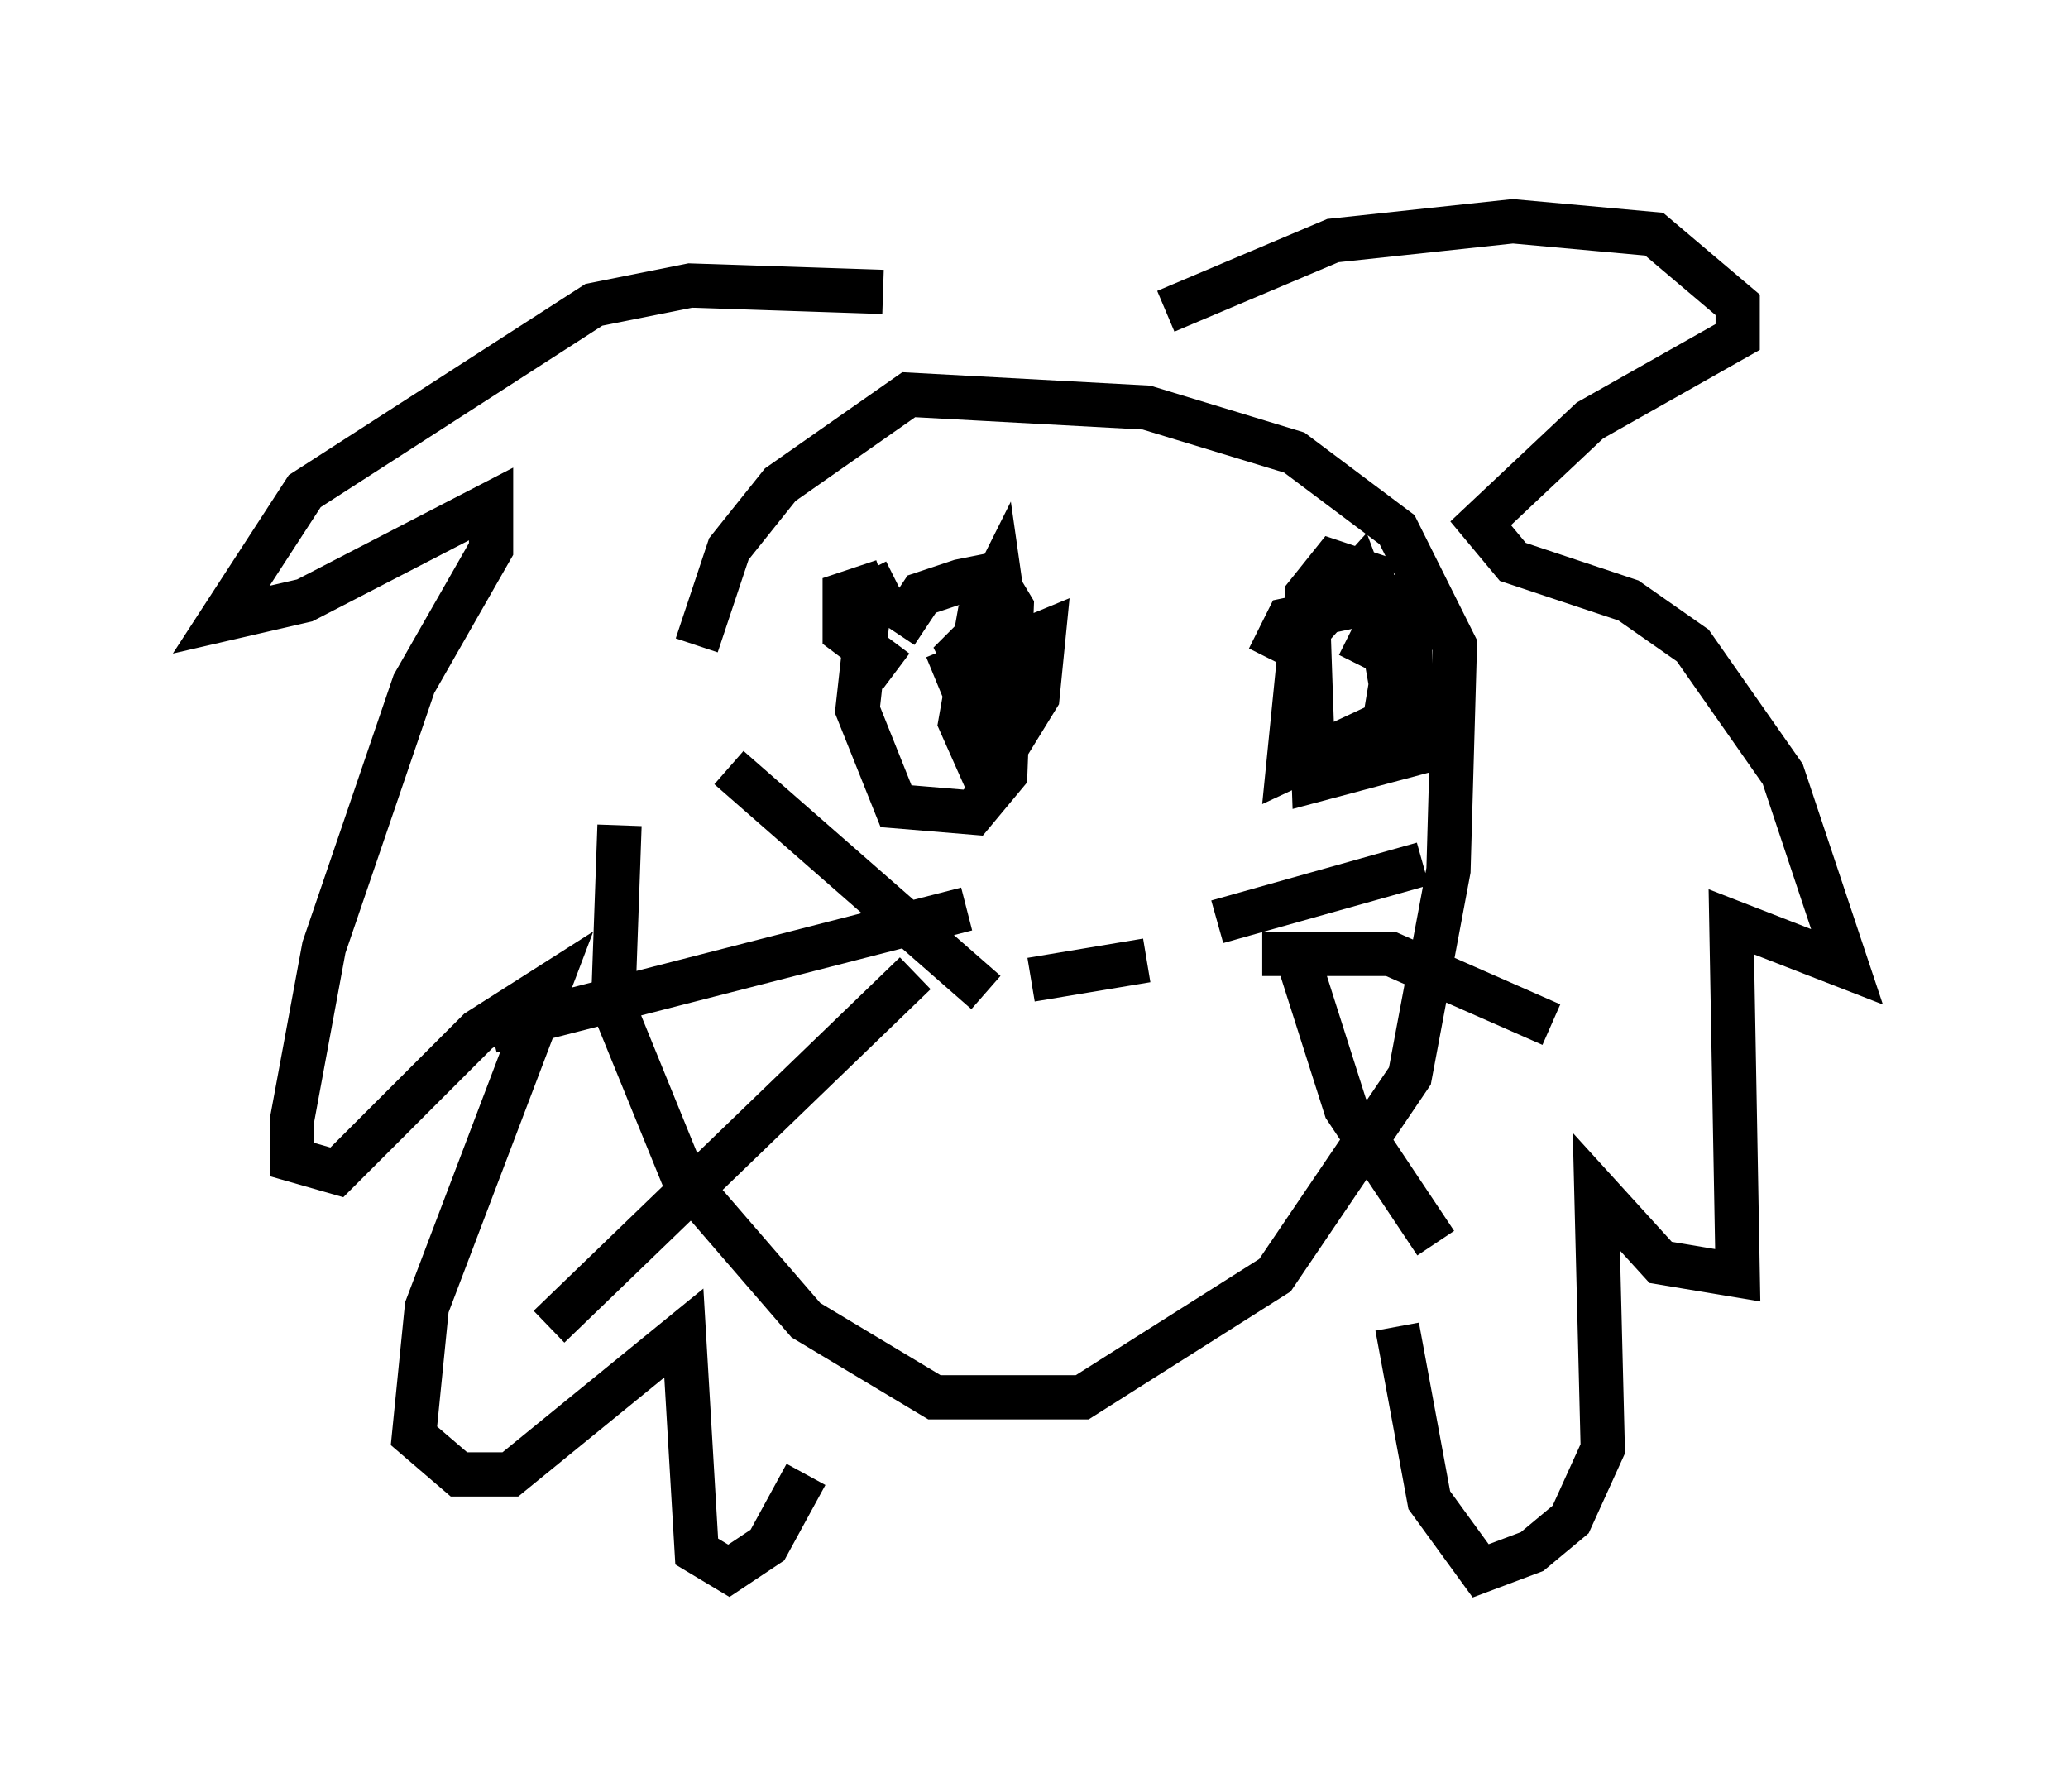 <?xml version="1.0" encoding="utf-8" ?>
<svg baseProfile="full" height="40.503" version="1.1" width="46.749" xmlns="http://www.w3.org/2000/svg" xmlns:ev="http://www.w3.org/2001/xml-events" xmlns:xlink="http://www.w3.org/1999/xlink"><defs /><rect fill="white" height="40.503" width="46.749" x="0" y="0" /><path d="M16.62, 11.682 m-2.615, 6.972 l-0.145, 4.067 1.598, 3.922 l2.76, 3.196 2.905, 1.743 l3.341, 0.0 4.358, -2.76 l3.05, -4.503 0.872, -4.648 l0.145, -5.084 -1.307, -2.615 l-2.324, -1.743 -3.341, -1.017 l-5.374, -0.291 -2.905, 2.034 l-1.162, 1.453 -0.726, 2.179 m4.212, -7.989 l-4.358, -0.145 -2.179, 0.436 l-6.536, 4.212 -1.888, 2.905 l1.888, -0.436 4.212, -2.179 l0.0, 1.017 -1.743, 3.05 l-2.034, 5.955 -0.726, 3.922 l0.0, 0.872 1.017, 0.291 l3.196, -3.196 1.598, -1.017 l-2.76, 7.263 -0.291, 2.905 l1.017, 0.872 1.162, 0.0 l3.922, -3.196 0.291, 4.939 l0.726, 0.436 0.872, -0.581 l0.872, -1.598 m8.134, -26.29 l3.777, -1.598 4.067, -0.436 l3.196, 0.291 1.888, 1.598 l0.0, 0.726 -3.341, 1.888 l-2.469, 2.324 0.726, 0.872 l2.615, 0.872 1.453, 1.017 l2.034, 2.905 1.453, 4.358 l-2.615, -1.017 0.145, 7.989 l-1.743, -0.291 -1.453, -1.598 l0.145, 5.81 -0.726, 1.598 l-0.872, 0.726 -1.162, 0.436 l-1.162, -1.598 -0.726, -3.922 m-4.067, -9.151 l4.648, -1.307 m-3.631, 2.034 l2.905, 0.0 3.631, 1.598 m-5.665, -1.307 l1.017, 3.196 2.034, 3.05 m-15.978, -10.749 l5.81, 5.084 m-0.436, -1.888 l-10.749, 2.76 m9.587, -1.307 l-8.279, 7.989 m7.844, -15.687 l0.581, -0.872 0.872, -0.291 l0.726, -0.145 0.436, 0.726 l-0.145, 3.777 -0.726, 0.872 l-1.743, -0.145 -0.872, -2.179 l0.291, -2.615 0.581, -0.291 m8.425, 1.743 l0.436, -0.872 2.76, -0.581 l0.0, 3.631 -2.179, 0.581 l-0.145, -4.212 0.581, -0.726 l0.872, 0.291 0.436, 2.469 l-0.145, 0.872 -2.179, 1.017 l0.291, -2.905 1.307, -1.453 l0.436, 1.162 -0.436, 0.872 m-9.587, 0.291 l2.469, -1.017 -0.145, 1.453 l-1.162, 1.888 -0.581, -1.307 l0.436, -2.469 0.436, -0.872 l0.145, 1.017 -0.581, 1.598 l-0.436, -0.872 0.581, -0.581 m-2.034, 1.017 l-1.162, -0.872 0.0, -0.872 l0.872, -0.291 m3.341, 9.006 l2.615, -0.436 " fill="none" stroke="black" stroke-width="1" /></svg>
